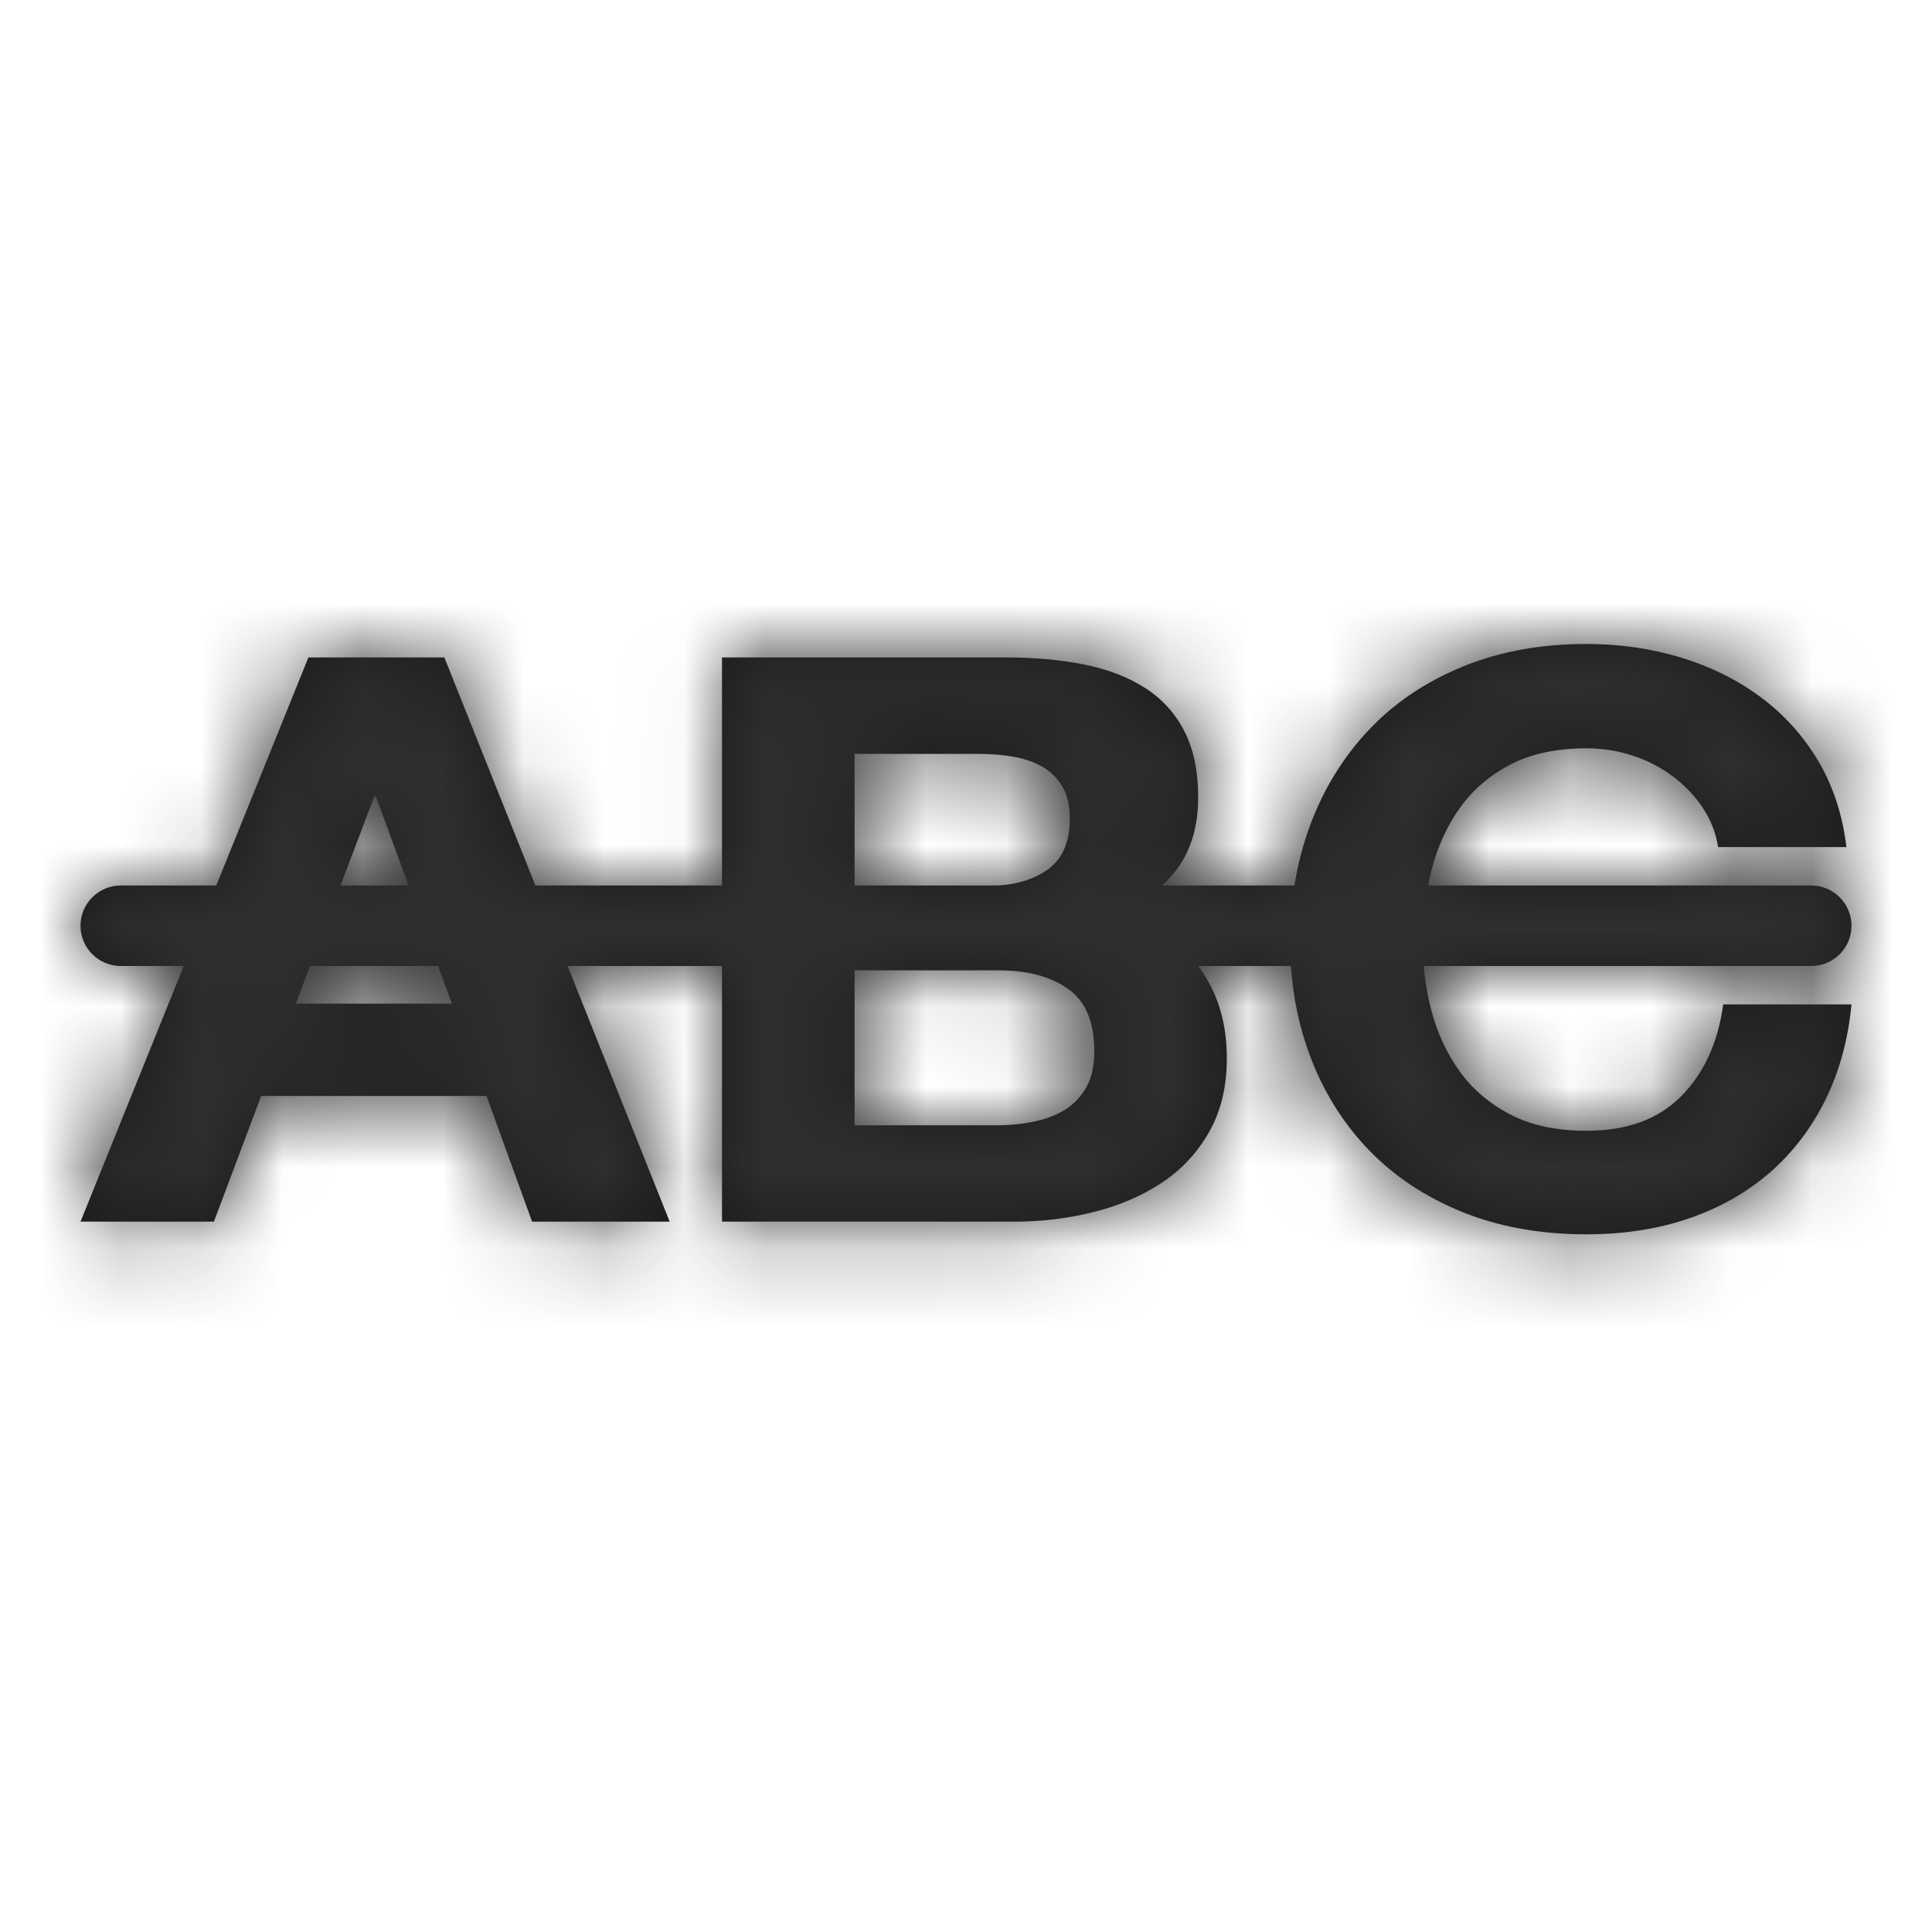 <?xml version="1.0" encoding="UTF-8"?>
<svg width="24px" height="24px" viewBox="0 0 24 24" version="1.1" xmlns="http://www.w3.org/2000/svg" xmlns:xlink="http://www.w3.org/1999/xlink">
    <!-- Generator: Sketch 46.1 (44463) - http://www.bohemiancoding.com/sketch -->
    <title>ico/crossoff</title>
    <desc>Created with Sketch.</desc>
    <defs>
        <path d="M13.438,3 L15.08,3 C15.122,2.737 15.188,2.485 15.278,2.243 C15.446,1.795 15.687,1.404 16.002,1.07 C16.316,0.736 16.703,0.474 17.161,0.285 C17.619,0.095 18.134,0 18.707,0 C19.12,0 19.51,0.056 19.877,0.167 C20.244,0.278 20.572,0.44 20.862,0.653 C21.152,0.866 21.392,1.129 21.581,1.443 C21.769,1.757 21.888,2.117 21.937,2.523 L20.343,2.523 C20.315,2.346 20.252,2.184 20.154,2.037 C20.057,1.89 19.934,1.761 19.787,1.649 C19.641,1.538 19.475,1.451 19.289,1.389 C19.104,1.327 18.91,1.296 18.707,1.296 C18.337,1.296 18.022,1.363 17.764,1.497 C17.505,1.631 17.295,1.811 17.134,2.037 C16.974,2.263 16.857,2.52 16.783,2.808 C16.767,2.871 16.752,2.935 16.74,3 L21.5,3 C21.776,3 22,3.224 22,3.5 C22,3.776 21.776,4 21.5,4 L16.686,4 C16.702,4.19 16.735,4.377 16.783,4.56 C16.857,4.838 16.974,5.089 17.134,5.311 C17.295,5.534 17.505,5.712 17.764,5.846 C18.022,5.98 18.337,6.047 18.707,6.047 C19.211,6.047 19.604,5.903 19.887,5.615 C20.17,5.327 20.343,4.948 20.406,4.477 L22,4.477 C21.958,4.915 21.85,5.311 21.675,5.664 C21.5,6.018 21.269,6.319 20.983,6.568 C20.696,6.816 20.361,7.006 19.976,7.137 C19.592,7.268 19.169,7.333 18.707,7.333 C18.134,7.333 17.619,7.24 17.161,7.054 C16.703,6.867 16.316,6.61 16.002,6.283 C15.687,5.956 15.446,5.571 15.278,5.129 C15.144,4.775 15.063,4.399 15.037,4 L13.884,4 C13.89,4.007 13.895,4.013 13.899,4.02 C14.127,4.331 14.24,4.706 14.24,5.144 C14.24,5.498 14.167,5.804 14.02,6.062 C13.873,6.321 13.676,6.532 13.428,6.695 C13.179,6.859 12.896,6.98 12.578,7.058 C12.26,7.137 11.933,7.176 11.598,7.176 L7.969,7.176 L7.969,4 L6.051,4 L7.319,7.176 L5.61,7.176 L5.044,5.615 L2.244,5.615 L1.657,7.176 L0,7.176 L1.283,4 L0.5,4 C0.224,4 3.38176876e-17,3.776 0,3.5 C-3.38176876e-17,3.224 0.224,3 0.5,3 L0.5,3 L1.687,3 L2.831,0.167 L4.52,0.167 L5.651,3 L7.969,3 L7.969,0.167 L11.493,0.167 C11.849,0.167 12.174,0.196 12.468,0.255 C12.762,0.314 13.013,0.411 13.223,0.545 C13.433,0.679 13.595,0.857 13.711,1.08 C13.826,1.302 13.884,1.577 13.884,1.905 C13.884,2.258 13.798,2.552 13.627,2.788 C13.572,2.863 13.509,2.934 13.438,3 Z M9.616,3 L11.406,3 C11.645,2.984 11.845,2.92 12.007,2.808 C12.195,2.677 12.29,2.464 12.29,2.17 C12.29,2.006 12.258,1.872 12.195,1.767 C12.133,1.662 12.049,1.581 11.944,1.522 C11.839,1.463 11.718,1.422 11.582,1.399 C11.446,1.376 11.304,1.365 11.157,1.365 L9.616,1.365 L9.616,3 Z M2.851,4 L2.674,4.467 L4.614,4.467 L4.443,4 L2.851,4 Z M3.23,3 L4.076,3 L3.67,1.895 L3.649,1.895 L3.23,3 Z M9.616,5.979 L11.378,5.979 C11.538,5.979 11.692,5.964 11.839,5.934 C11.986,5.905 12.115,5.856 12.227,5.787 C12.339,5.718 12.428,5.625 12.494,5.507 C12.561,5.39 12.594,5.239 12.594,5.056 C12.594,4.696 12.486,4.439 12.269,4.285 C12.052,4.131 11.765,4.054 11.409,4.054 L9.616,4.054 L9.616,5.979 Z" id="path-1"></path>
    </defs>
    <g id="Symbols" stroke="none" stroke-width="1" fill="none" fill-rule="evenodd">
        <g id="ico/crossoff">
            <g id="Colors/DarkGray" transform="translate(1, 8)">
                <mask id="mask-2" fill="white">
                    <use xlink:href="#path-1"></use>
                </mask>
                <use id="Mask" fill="#1A1A1A" xlink:href="#path-1"></use>
                <g mask="url(#mask-2)" id="#2F2F2F" fill="#2F2F2F">
                    <g transform="translate(-28, -25)">
                        <rect x="0" y="0" width="64" height="64"></rect>
                    </g>
                </g>
            </g>
        </g>
    </g>
</svg>